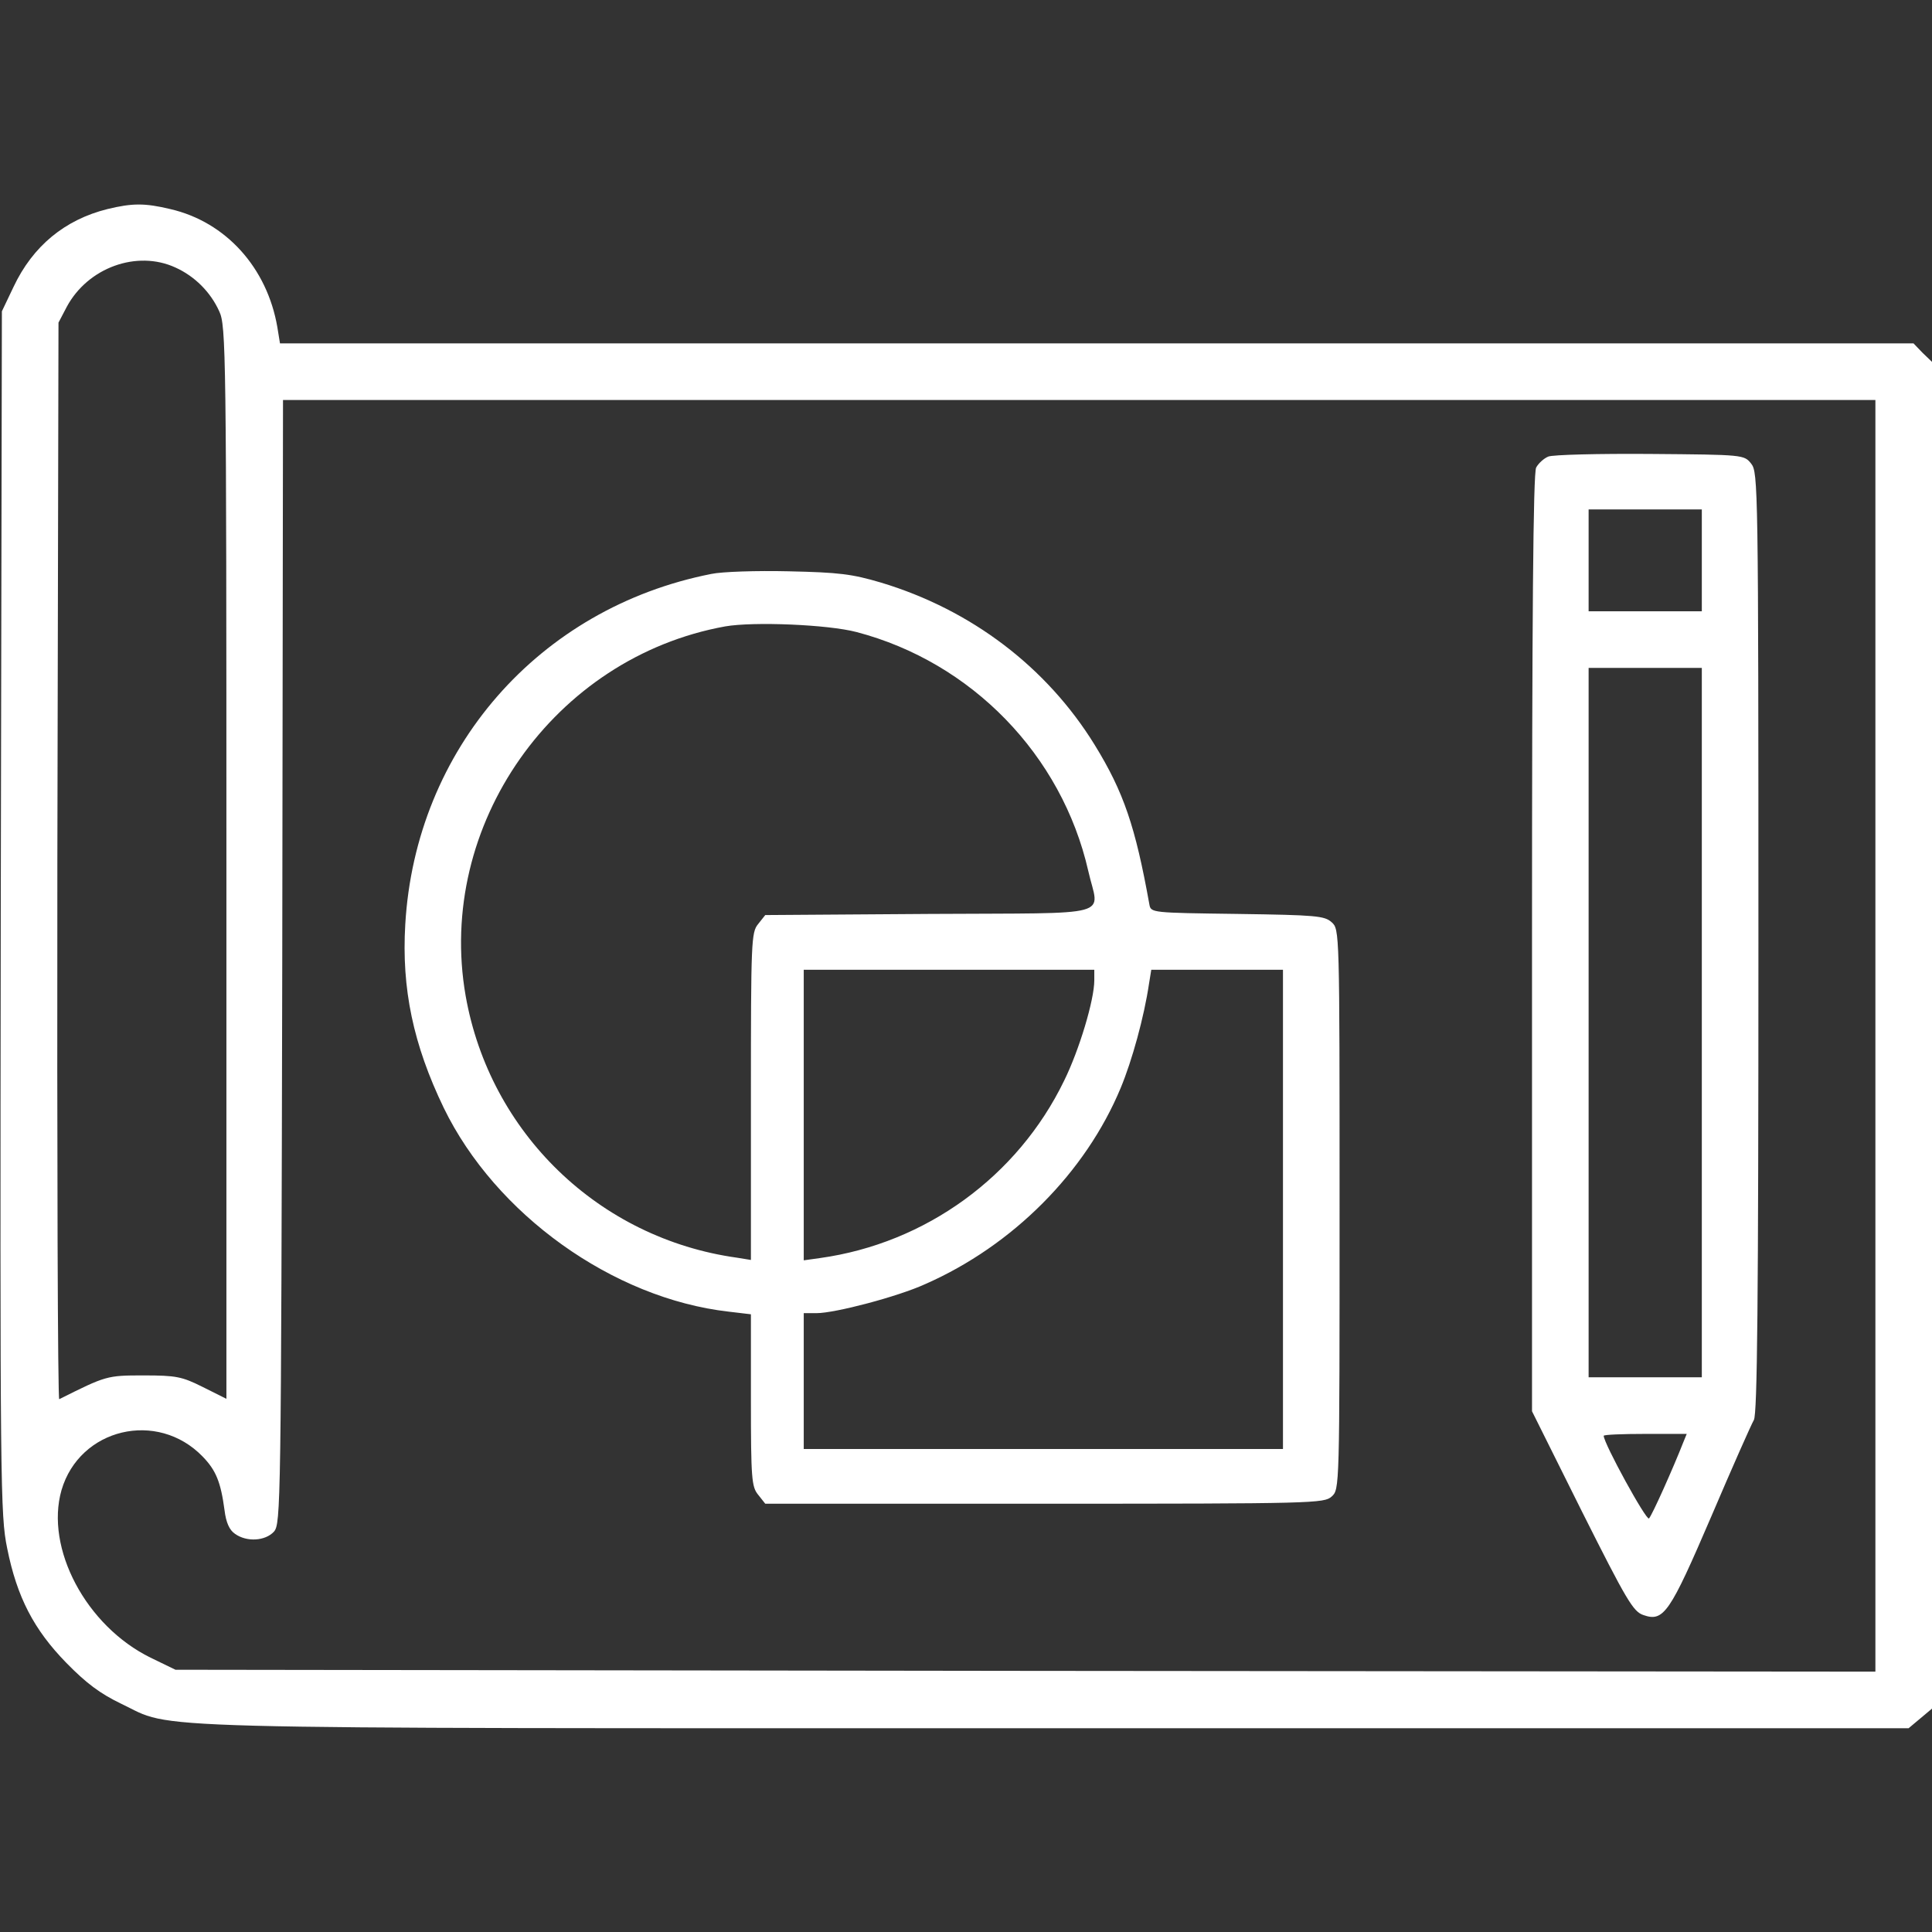 <?xml version="1.0" standalone="no"?>
<!DOCTYPE svg PUBLIC "-//W3C//DTD SVG 20010904//EN"
 "http://www.w3.org/TR/2001/REC-SVG-20010904/DTD/svg10.dtd">
<svg version="1.0" xmlns="http://www.w3.org/2000/svg"
 width="512pt" height="512pt" viewBox="0 0 512 512"
 preserveAspectRatio="xMidYMid meet">

<rect x="0" y="0" width="512" height="512" fill="#333333" stroke="none"/>

<g transform="translate(0,512) scale(0.1,-0.1)"
fill="#fff" stroke="none">
<path d="M285 4566 c-113 -28 -198 -98 -249 -206 l-31 -65 -3 -1593 c-2 -1526
-1 -1597 17 -1685 26 -130 71 -216 157 -304 53 -54 89 -81 145 -108 146 -69
-25 -65 2476 -65 l2261 0 31 26 31 26 0 1784 0 1785 -25 24 -24 25 -2165 0
-2164 0 -7 43 c-27 157 -136 279 -284 313 -67 16 -100 16 -166 0z m180 -155
c51 -23 93 -65 116 -116 18 -38 19 -104 19 -1461 l0 -1421 -62 31 c-56 28 -71
31 -158 31 -97 0 -99 -1 -223 -63 -4 -2 -6 639 -5 1425 l3 1428 22 42 c56 104
186 151 288 104z m4505 -2036 l0 -1685 -2252 2 -2253 3 -66 32 c-171 84 -280
290 -236 444 48 164 254 213 374 89 35 -36 48 -67 58 -142 4 -33 13 -53 28
-63 31 -22 80 -19 103 6 18 21 19 62 22 1510 l2 1489 2110 0 2110 0 0 -1685z"/>
<path d="M4103 3910 c-12 -5 -26 -18 -32 -29 -8 -14 -11 -402 -11 -1260 l0
-1241 132 -265 c118 -235 136 -266 163 -275 54 -19 70 5 180 261 55 129 106
244 113 256 9 17 12 305 12 1266 0 1210 -1 1245 -19 1268 -19 24 -20 24 -268
26 -136 1 -258 -2 -270 -7z m407 -275 l0 -135 -150 0 -150 0 0 135 0 135 150
0 150 0 0 -135z m0 -1225 l0 -940 -150 0 -150 0 0 940 0 940 150 0 150 0 0
-940z m-49 -1112 c-27 -69 -83 -194 -91 -202 -7 -7 -120 199 -120 219 0 3 49
5 110 5 l110 0 -9 -22z"/>
<path d="M1885 3599 c-457 -90 -784 -464 -811 -929 -10 -170 21 -318 102 -486
137 -282 448 -505 755 -540 l59 -7 0 -227 c0 -209 2 -230 19 -251 l19 -24 740
0 c714 0 741 1 761 19 21 19 21 19 21 761 0 741 0 742 -21 761 -19 17 -41 19
-250 22 -227 3 -229 3 -233 25 -37 206 -68 298 -145 423 -127 206 -327 358
-566 430 -78 23 -111 27 -245 30 -85 2 -177 -1 -205 -7z m385 -154 c305 -80
544 -326 614 -633 28 -125 81 -111 -420 -114 l-436 -3 -19 -24 c-18 -22 -19
-45 -19 -456 l0 -434 -37 6 c-366 51 -655 331 -719 694 -79 452 234 897 688
979 75 13 272 5 348 -15z m630 -923 c0 -52 -40 -185 -80 -266 -123 -254 -367
-431 -647 -470 l-43 -6 0 385 0 385 385 0 385 0 0 -28z m500 -607 l0 -635
-635 0 -635 0 0 180 0 180 34 0 c49 0 216 44 288 77 232 102 425 296 518 520
30 72 62 188 75 276 l6 37 174 0 175 0 0 -635z"/>
</g>
</svg>
